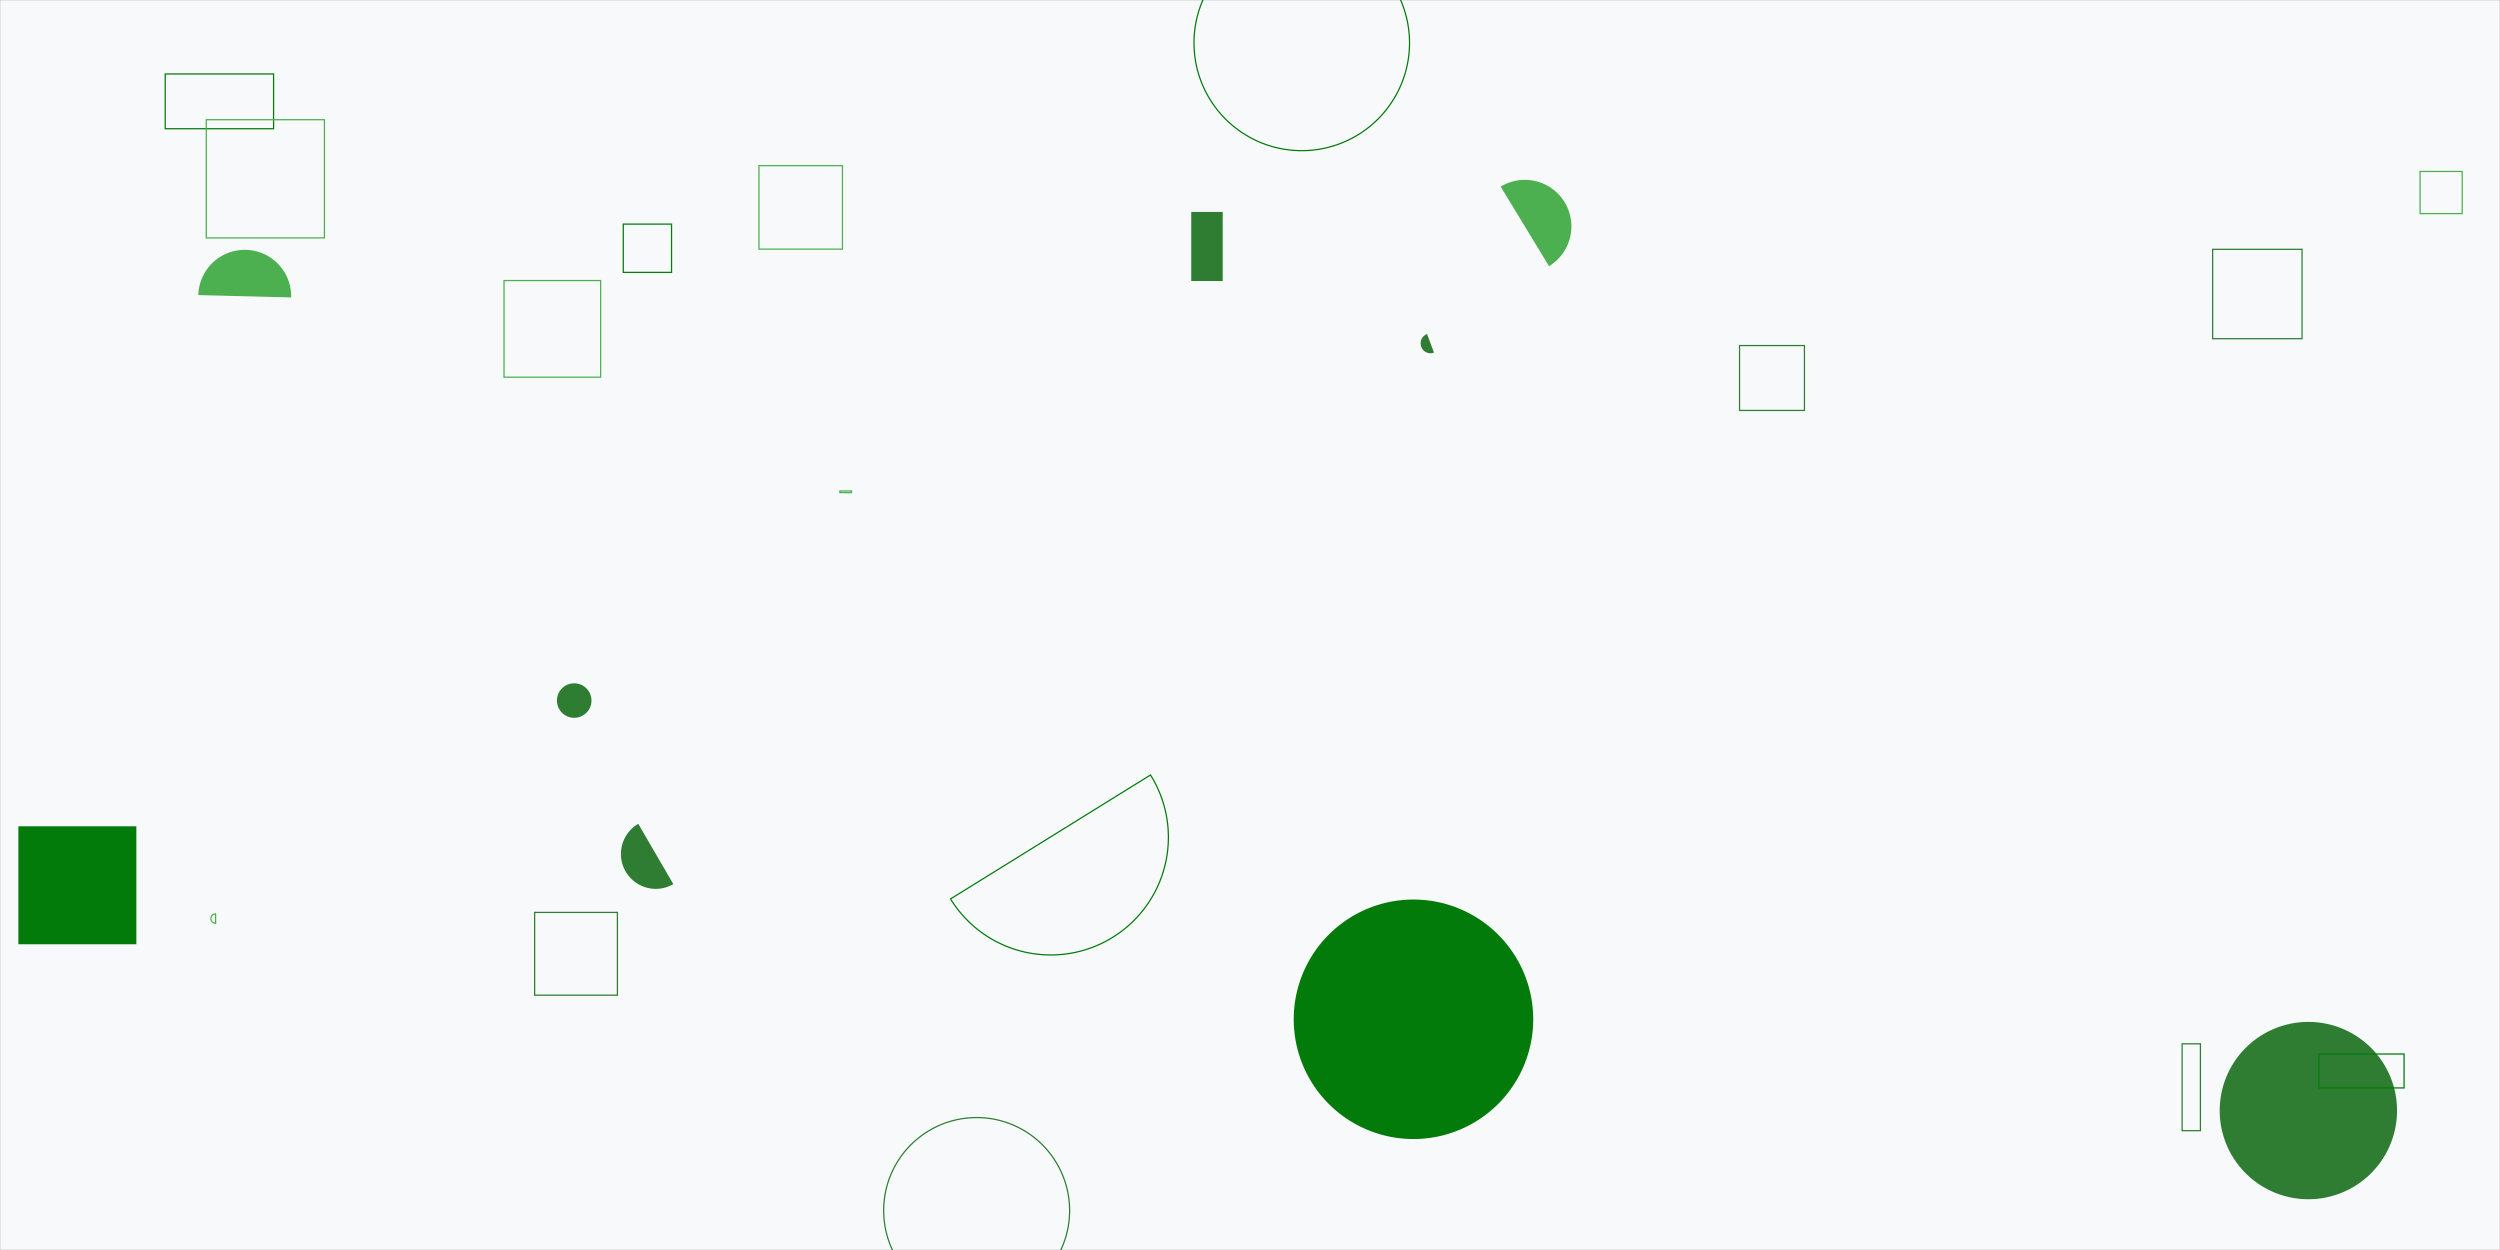 <svg xmlns="http://www.w3.org/2000/svg" version="1.1" xmlns:xlink="http://www.w3.org/1999/xlink" xmlns:svgjs="http://svgjs.dev/svgjs" width="2000" height="1000" preserveAspectRatio="none" viewBox="0 0 2000 1000"><rect x="0" y="0" width="2000" height="1000" fill="#333333" stroke="none"/><g mask="url(&quot;#SvgjsMask1063&quot;)" fill="none"><rect width="2000" height="1000" x="0" y="0" fill="rgba(248, 249, 250, 1)"></rect><path d="M1034.98 815.43 a95.8 95.8 0 1 0 191.6 0 a95.8 95.8 0 1 0 -191.6 0z" fill="#037b0b"></path><path d="M14.7 661.03L109.08 661.03L109.08 755.41L14.7 755.41z" fill="#037b0b"></path><path d="M1745.7 835.06L1760.33 835.06L1760.33 904.54L1745.7 904.54z" stroke="rgba(46, 125, 50, 1)"></path><path d="M1775.77 888.46 a70.93 70.93 0 1 0 141.86 0 a70.93 70.93 0 1 0 -141.86 0z" fill="rgba(46, 125, 50, 1)"></path><path d="M1141.66 267.26a7.92 7.92 0 1 0 5.52 14.85z" fill="rgba(46, 125, 50, 1)"></path><path d="M510.62 659.07a27.9 27.9 0 1 0 28.05 48.24z" fill="rgba(46, 125, 50, 1)"></path><path d="M1770.11 199.45L1841.63 199.45L1841.63 270.97L1770.11 270.97z" stroke="rgba(46, 125, 50, 1)"></path><path d="M953 169.53L978.16 169.53L978.16 224.81L953 224.81z" fill="rgba(46, 125, 50, 1)"></path><path d="M232.92 237.93a37.13 37.13 0 1 0-74.24-1.86z" fill="rgba(76, 175, 80, 1)"></path><path d="M1239.23 212.94a37.23 37.23 0 1 0-38.68-63.63z" fill="rgba(76, 175, 80, 1)"></path><path d="M607.18 132.53L673.96 132.53L673.96 199.31L607.18 199.31z" stroke="rgba(76, 175, 80, 1)"></path><path d="M1936.05 137.17L1969.75 137.17L1969.75 170.87L1936.05 170.87z" stroke="rgba(76, 175, 80, 1)"></path><path d="M955.2 34.32 a86.21 86.21 0 1 0 172.42 0 a86.21 86.21 0 1 0 -172.42 0z" stroke="#037b0b"></path><path d="M671.89 392.78L681.22 392.78L681.22 394.09L671.89 394.09z" stroke="rgba(76, 175, 80, 1)"></path><path d="M427.71 729.93L493.92 729.93L493.92 796.14L427.71 796.14z" stroke="rgba(46, 125, 50, 1)"></path><path d="M132.17 59.18L218.86 59.18L218.86 102.98L132.17 102.98z" stroke="#037b0b"></path><path d="M760.43 719.15a94.11 94.11 0 1 0 159.98-99.16z" stroke="#037b0b"></path><path d="M1855.19 843.21L1923.26 843.21L1923.26 870.34L1855.19 870.34z" stroke="#037b0b"></path><path d="M165 95.77L259.55 95.77L259.55 190.32L165 190.32z" stroke="rgba(76, 175, 80, 1)"></path><path d="M172.44 731.13a3.75 3.75 0 1 0 0.06 7.5z" stroke="rgba(76, 175, 80, 1)"></path><path d="M1391.63 276.44L1443.55 276.44L1443.55 328.36L1391.63 328.36z" stroke="rgba(46, 125, 50, 1)"></path><path d="M445.57 560.45 a13.8 13.8 0 1 0 27.6 0 a13.8 13.8 0 1 0 -27.6 0z" fill="rgba(46, 125, 50, 1)"></path><path d="M706.93 968.43 a74.38 74.38 0 1 0 148.76 0 a74.38 74.38 0 1 0 -148.76 0z" stroke="rgba(46, 125, 50, 1)"></path><path d="M498.62 179.28L537.24 179.28L537.24 217.9L498.62 217.9z" stroke="#037b0b"></path><path d="M403.22 224.44L480.53 224.44L480.53 301.75L403.22 301.75z" stroke="rgba(76, 175, 80, 1)"></path></g><defs><mask id="SvgjsMask1063"><rect width="2000" height="1000" fill="#ffffff"></rect></mask></defs></svg>